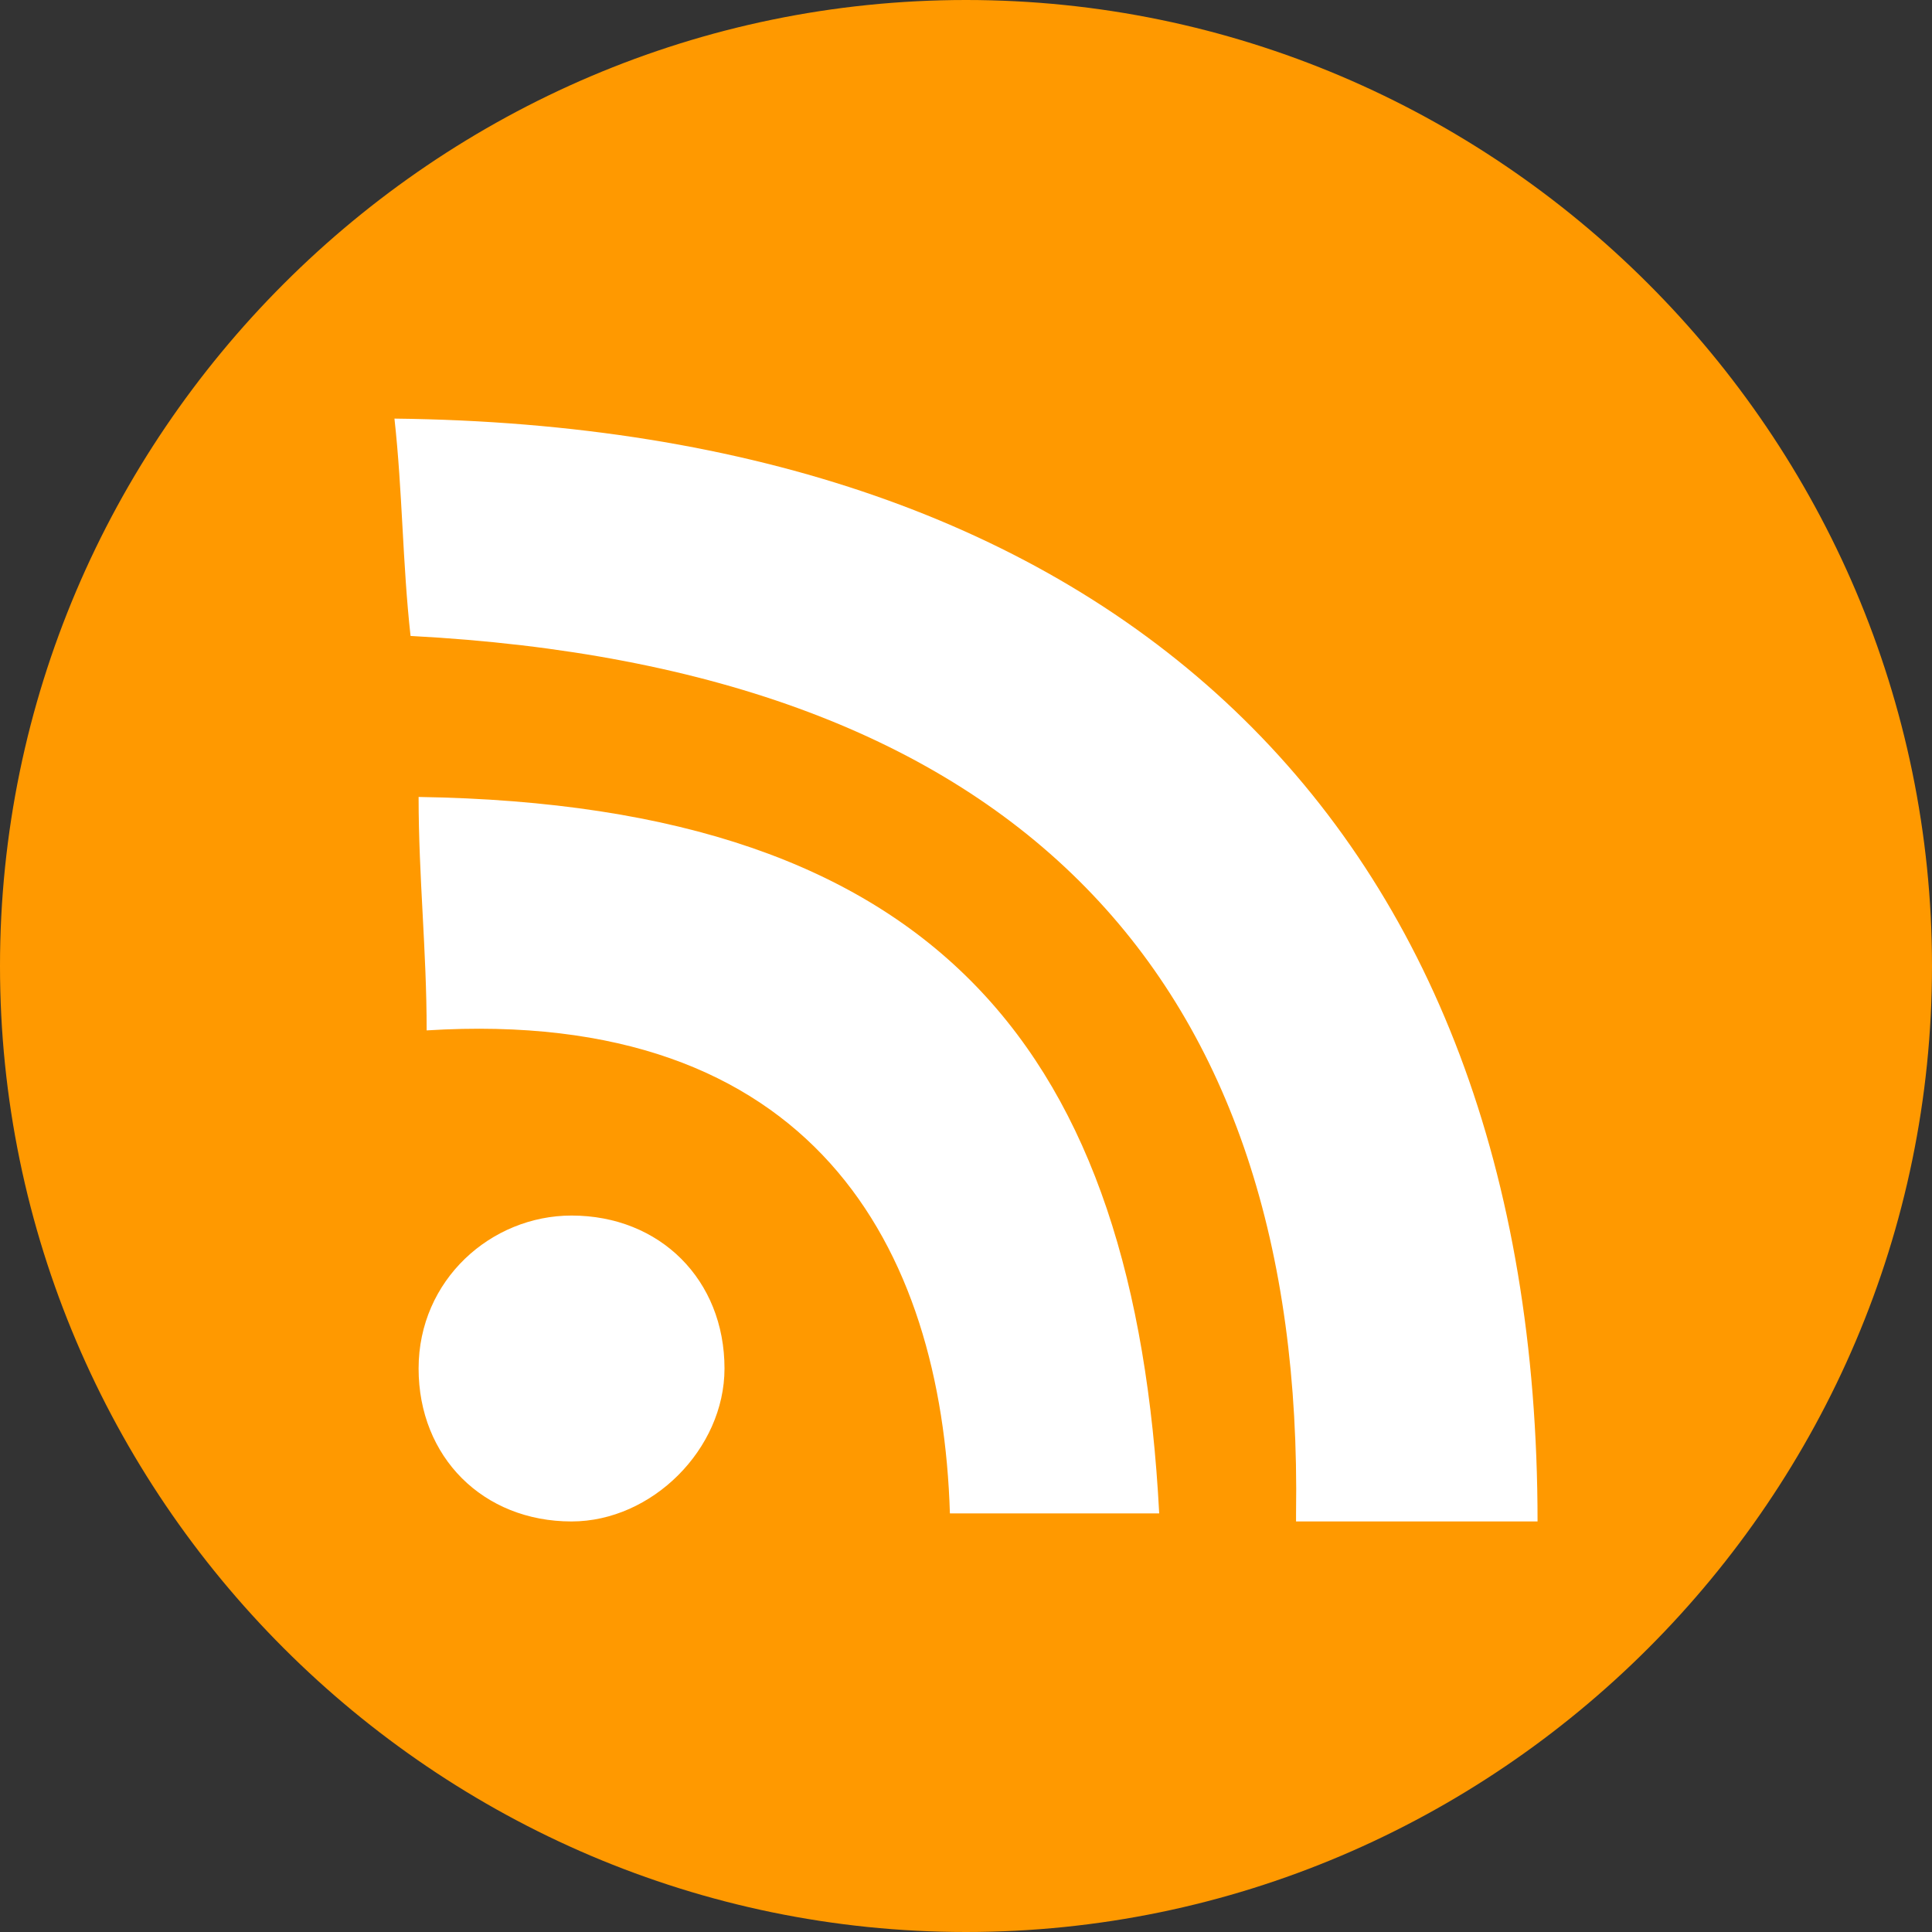<?xml version="1.0" encoding="utf-8"?>
<svg version="1.1" id="Layer_1" xmlns="http://www.w3.org/2000/svg" xmlns:xlink="http://www.w3.org/1999/xlink" x="0px" y="0px"
	 viewBox="0 0 24 24" style="enable-background:new 0 0 24 24;" xml:space="preserve">
<rect x="0" y="0" width="24" height="24" fill="#333333" stroke="none"/>
<style type="text/css">
	.st0{fill:#FF9900;}
	.st1{fill:#FFFFFF;}
</style>
<path class="st0" d="M12,24L12,24C5.4,24,0,18.6,0,12v0C0,5.4,5.4,0,12,0h0c6.6,0,12,5.4,12,12v0C24,18.6,18.6,24,12,24z"/>
<path class="st1" d="M11.8,18.8h2.6c-0.3-5.7-2.7-8.8-9.2-8.9c0,1,0.1,1.9,0.1,2.9C10.1,12.5,11.7,15.5,11.8,18.8L11.8,18.8z
	 M7.1,15.1C8.2,15.1,9,15.9,9,17c0,1-0.9,1.9-1.9,1.9c-1.1,0-1.9-0.8-1.9-1.9C5.2,15.9,6.1,15.1,7.1,15.1z M16.1,18.8
	c0.1-6.6-3.4-10.5-11-10.9C5,7,5,6.1,4.9,5.2c8.9,0.1,14.2,5,14.2,13.7H16.1L16.1,18.8z"/>
</svg>
